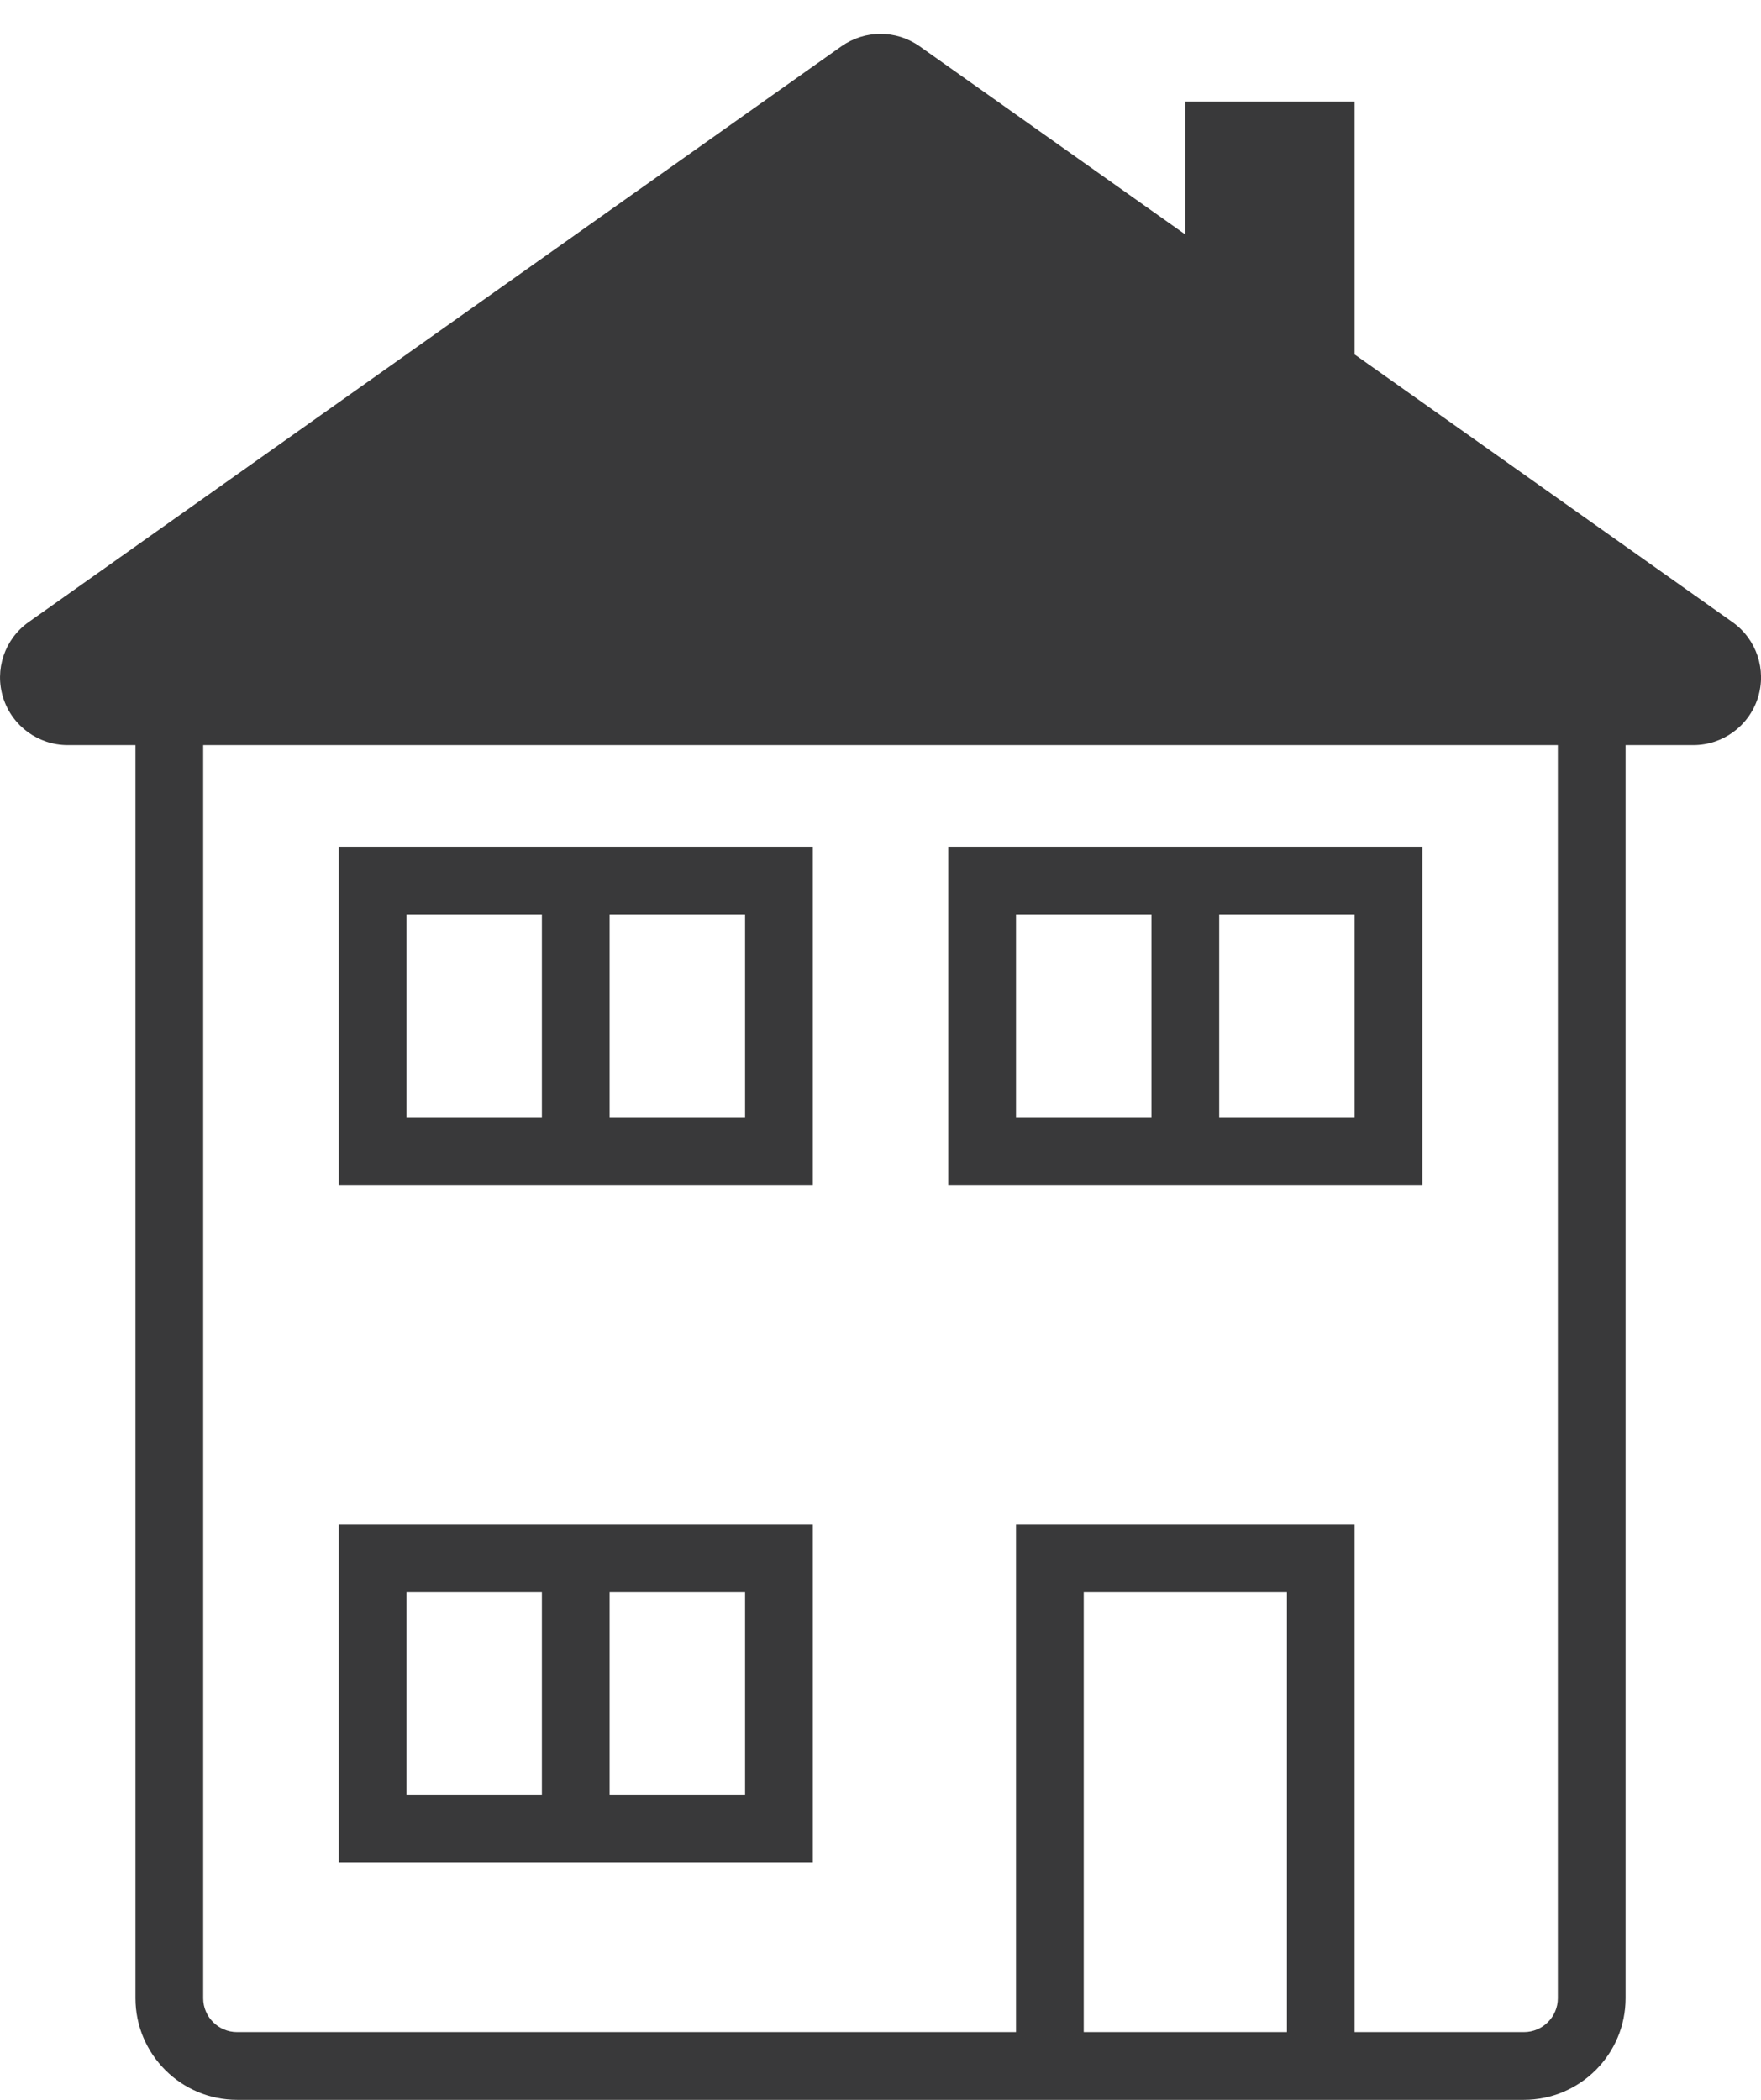 <?xml version="1.0" encoding="UTF-8"?>
<svg width="52px" height="62px" viewBox="0 0 52 62" version="1.1" xmlns="http://www.w3.org/2000/svg" xmlns:xlink="http://www.w3.org/1999/xlink">
    <title>pictograms/no_container/house_detached</title>
    <g id="Symbols" stroke="none" stroke-width="1" fill="none" fill-rule="evenodd">
        <g id="pictograms/Weather-&amp;-More/house_detached" transform="translate(-22, -17)" fill="#39393A">
            <path d="M48.001,18 C48.407,18 48.81,18.123 49.157,18.368 L49.157,18.368 L57.001,23.924 L57.001,20 L62.001,20 L62.001,27.466 L73.157,35.368 C73.868,35.871 74.171,36.777 73.907,37.606 C73.642,38.437 72.871,39 72.001,39 L72.001,39 L70.001,39 L70.001,76 C70.001,77.654 68.654,79 67.001,79 L67.001,79 L29,79 C27.346,79 26,77.654 26,76 L26,76 L26,39 L24,39 C23.13,39 22.36,38.437 22.095,37.606 C21.831,36.777 22.134,35.871 22.845,35.368 L22.845,35.368 L46.844,18.368 C47.191,18.123 47.596,18 48.001,18 Z M68.001,39 L28,39 L28,76 C28,76.551 28.448,77 29,77 L29,77 L52.001,77 L52.001,62 L62.001,62 L62.001,77 L67.001,77 C67.552,77 68.001,76.551 68.001,76 L68.001,76 L68.001,39 Z M60.001,64 L54.001,64 L54.001,77 L60.001,77 L60.001,64 Z M46.001,62 L46.001,72 L32.001,72 L32.001,62 L46.001,62 Z M44.001,64 L40.001,64 L40.001,70 L44.001,70 L44.001,64 Z M38.001,64 L34.001,64 L34.001,70 L38.001,70 L38.001,64 Z M46.001,42 L46.001,52 L32.001,52 L32.001,42 L46.001,42 Z M64.001,42 L64.001,52 L50.001,52 L50.001,42 L64.001,42 Z M44.001,44 L40.001,44 L40.001,50 L44.001,50 L44.001,44 Z M38.001,44 L34.001,44 L34.001,50 L38.001,50 L38.001,44 Z M62.001,44 L58.001,44 L58.001,50 L62.001,50 L62.001,44 Z M56.001,44 L52.001,44 L52.001,50 L56.001,50 L56.001,44 Z" id="●-Pictogram"></path>
        </g>
    </g>
</svg>